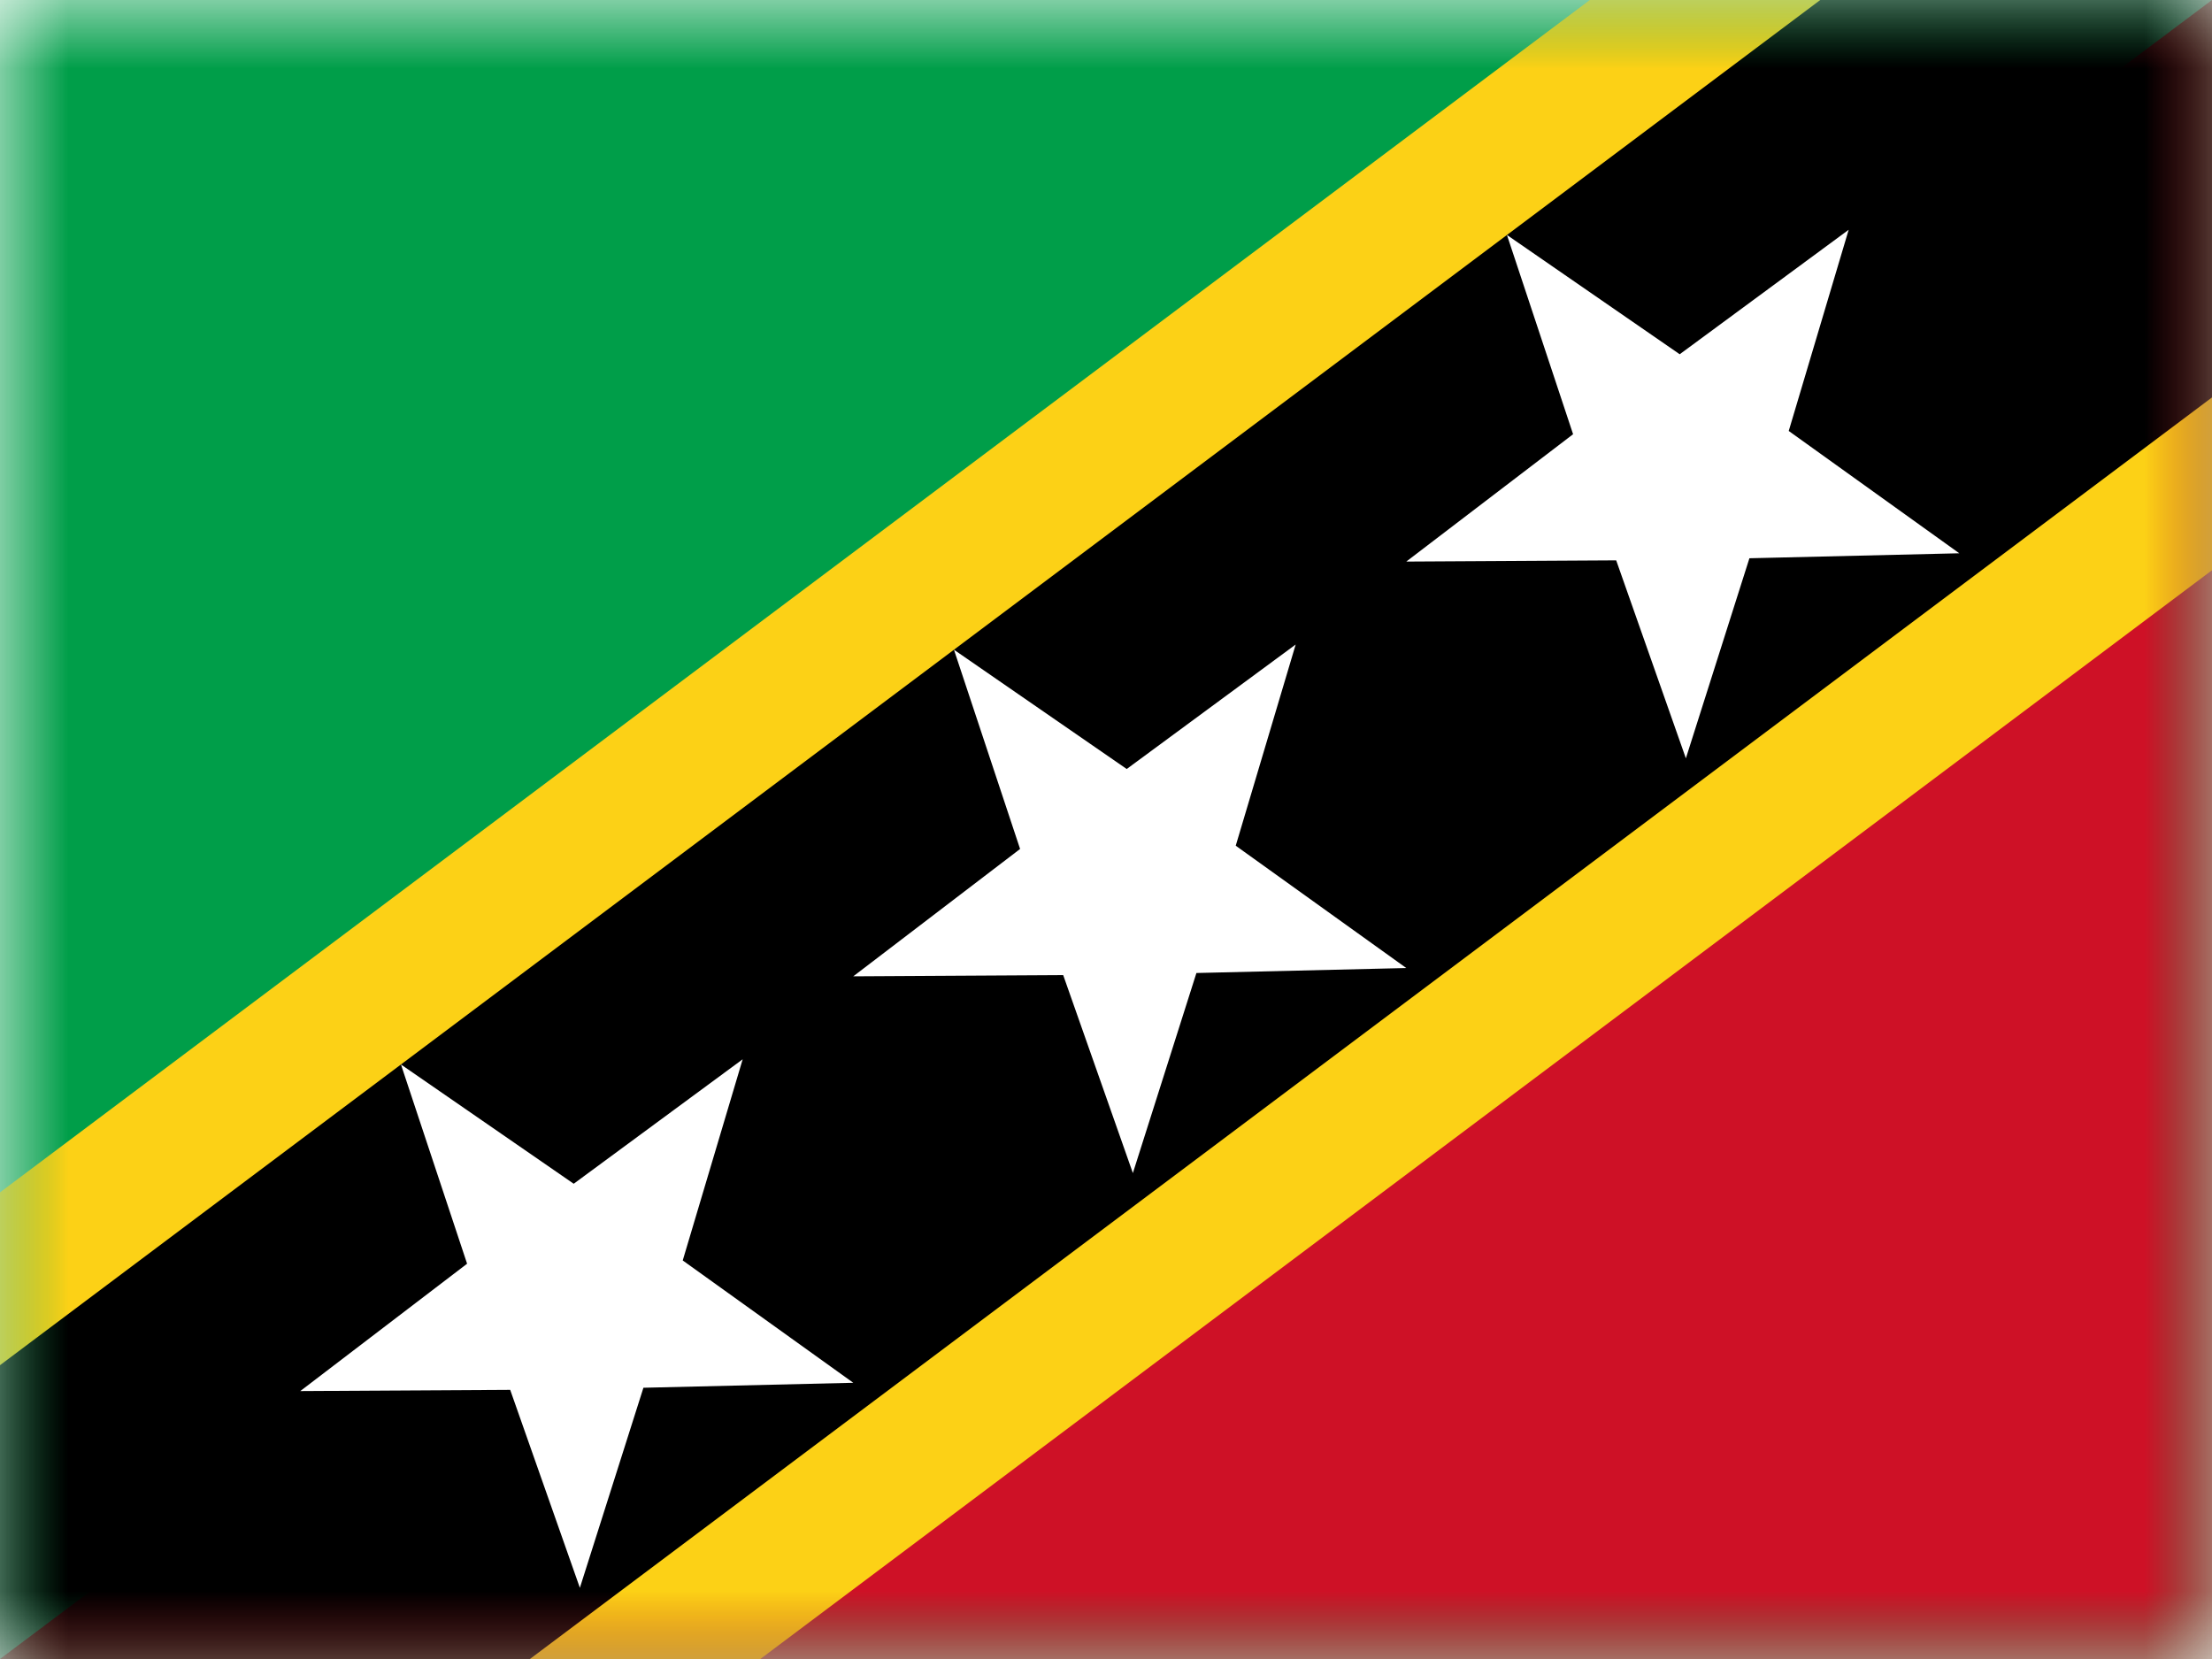 <?xml version="1.0" encoding="UTF-8"?>
<svg width="16px" height="12px" viewBox="0 0 16 12" version="1.1" xmlns="http://www.w3.org/2000/svg" xmlns:xlink="http://www.w3.org/1999/xlink">
    <rect x="0" y="0" width="16" height="12" fill="#333333" stroke="none"/>
    <title>KN</title>
    <defs>
        <rect id="path-1" x="0" y="0" width="16" height="12"></rect>
    </defs>
    <g id="KN" stroke="none" stroke-width="1" fill="none" fill-rule="evenodd">
        <g id="Saint-Kitts-and-Nevis">
            <mask id="mask-2" fill="white">
                <use xlink:href="#path-1"></use>
            </mask>
            <use id="Rectangle-77" fill="#FFFFFF" xlink:href="#path-1"></use>
            <rect id="Rectangle-119-Copy" fill="#009E49" mask="url(#mask-2)" x="0" y="0" width="16" height="12"></rect>
            <polygon id="Rectangle-119-Copy-146" fill="#CE1126" mask="url(#mask-2)" points="16 0 16 12 0 12"></polygon>
            <g id="band" mask="url(#mask-2)">
                <g transform="translate(8.905, 5.706) rotate(-36.87) translate(-8.905, -5.706) translate(-2.095, 3.706)">
                    <rect id="Rectangle-169" stroke="#FCD116" stroke-width="1" fill="#000000" x="-0.5" y="-0.508" width="23" height="5"></rect>
                    <polygon id="Star-2-Copy-7" stroke="none" fill="#FFFFFF" points="10 2.915 8.764 3.797 9.22 2.349 8 1.445 9.518 1.432 10 -0.008 10.482 1.432 12 1.445 10.78 2.349 11.236 3.797"></polygon>
                    <polygon id="Star-2-Copy-11" stroke="none" fill="#FFFFFF" points="15 2.915 13.764 3.797 14.22 2.349 13 1.445 14.518 1.432 15 -0.008 15.482 1.432 17 1.445 15.78 2.349 16.236 3.797"></polygon>
                    <polygon id="Star-2-Copy-10" stroke="none" fill="#FFFFFF" points="5 2.915 3.764 3.797 4.22 2.349 3 1.445 4.518 1.432 5 -0.008 5.482 1.432 7 1.445 5.78 2.349 6.236 3.797"></polygon>
                </g>
            </g>
            <g id="Overlay" mask="url(#mask-2)" opacity="0" stroke="#000000" stroke-opacity="0.504">
                <g>
                    <rect style="mix-blend-mode: multiply;" x="0.5" y="0.5" width="15" height="11"></rect>
                </g>
            </g>
        </g>
    </g>
</svg>